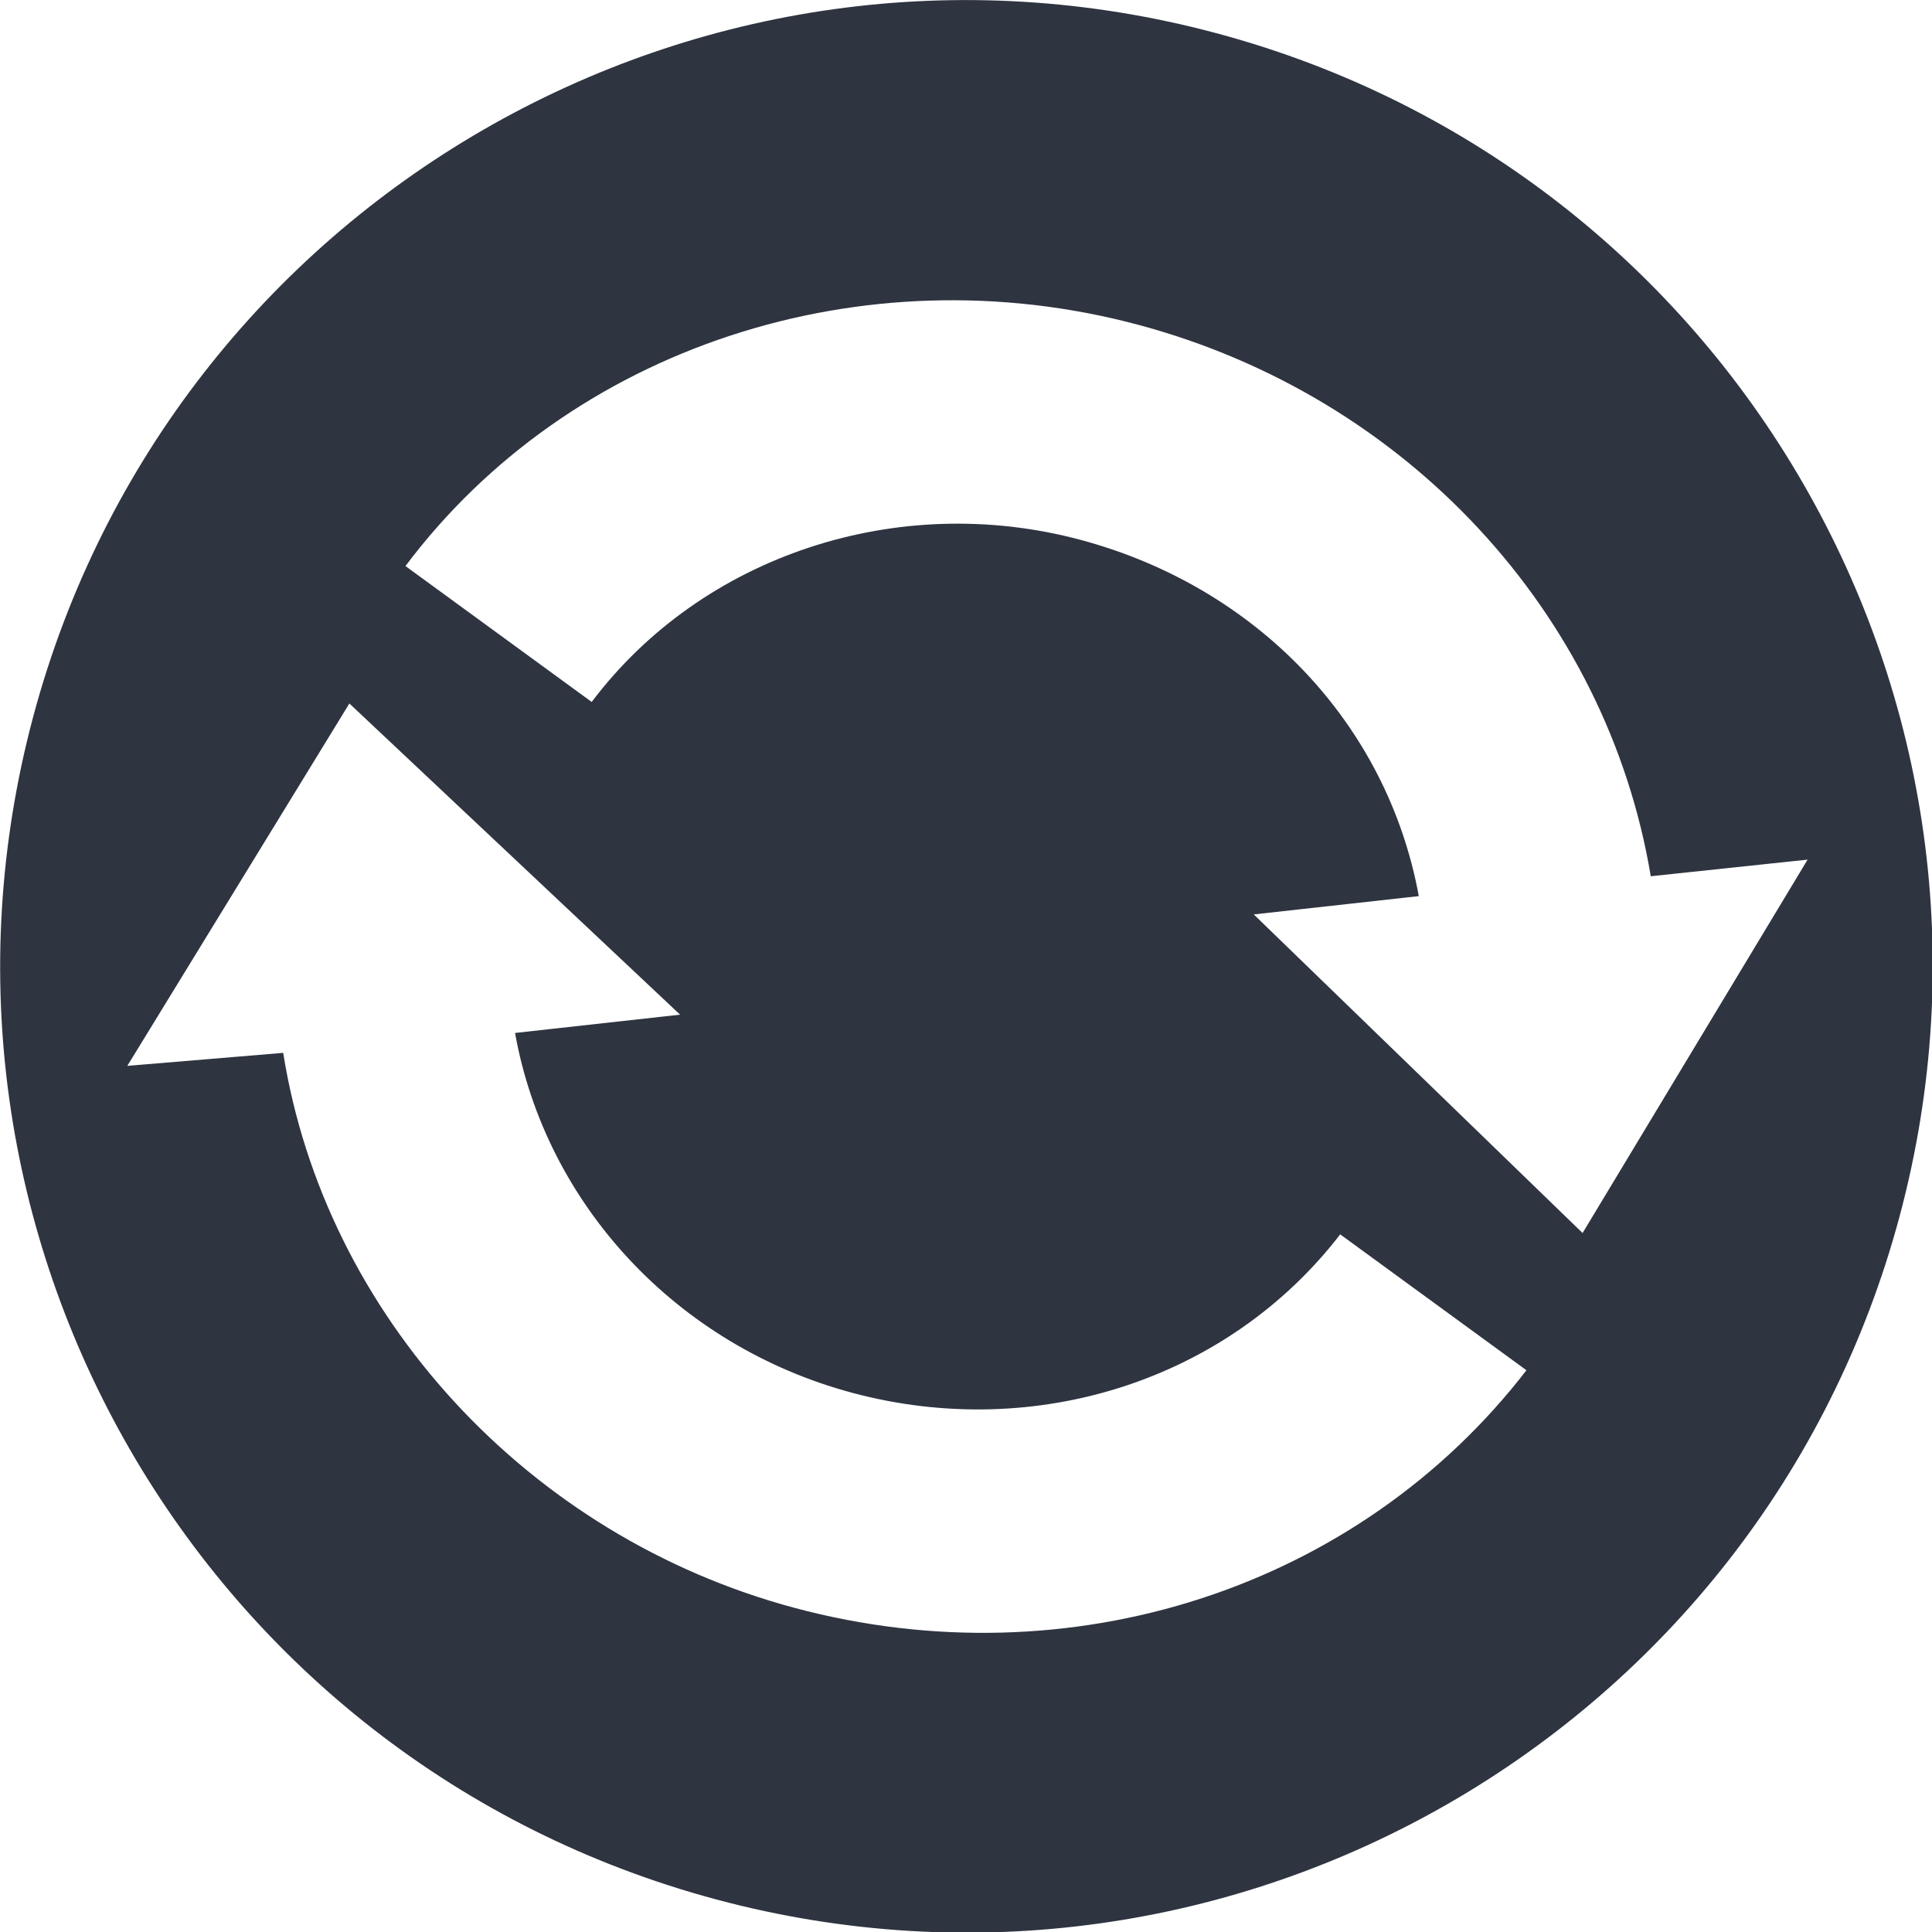 <svg viewBox="0 0 16 16" xmlns="http://www.w3.org/2000/svg">
 <g style="fill:#2e3440;fill-opacity:1;stroke-width:0.727" transform="matrix(0.336 0.09 -0.09 0.336 2.092 -2.23)">
  <path d="m -25.406,12 c -4.418,0 -8,3.582 -8,8 0,4.418 3.582,8 8,8 4.418,0 8,-3.582 8,-8 0,-4.418 -3.582,-8 -8,-8 z m 0,2.5 c 2.304,0 4.367,1.303 5.281,3.313 l 1.219,-0.469 -1,3.469 -3.313,-1.844 1.281,-0.5 c -0.621,-1.31 -1.954,-2.125 -3.469,-2.125 -1.573,0 -2.996,0.94 -3.563,2.344 L -30.751,18 c 0.845,-2.104 2.985,-3.5 5.344,-3.5 z m -5.5,4.719 3.313,1.781 -1.281,0.5 c 0.613,1.305 1.964,2.156 3.469,2.156 1.576,0 2.979,-0.91 3.563,-2.313 l 1.781,0.688 c -0.877,2.103 -2.979,3.469 -5.344,3.469 -2.292,0 -4.387,-1.339 -5.281,-3.344 l -1.219,0.438 1,-3.375 z" transform="matrix(2.875 0 0 2.875 97.07 -33.481)"/>
 </g>
</svg>
